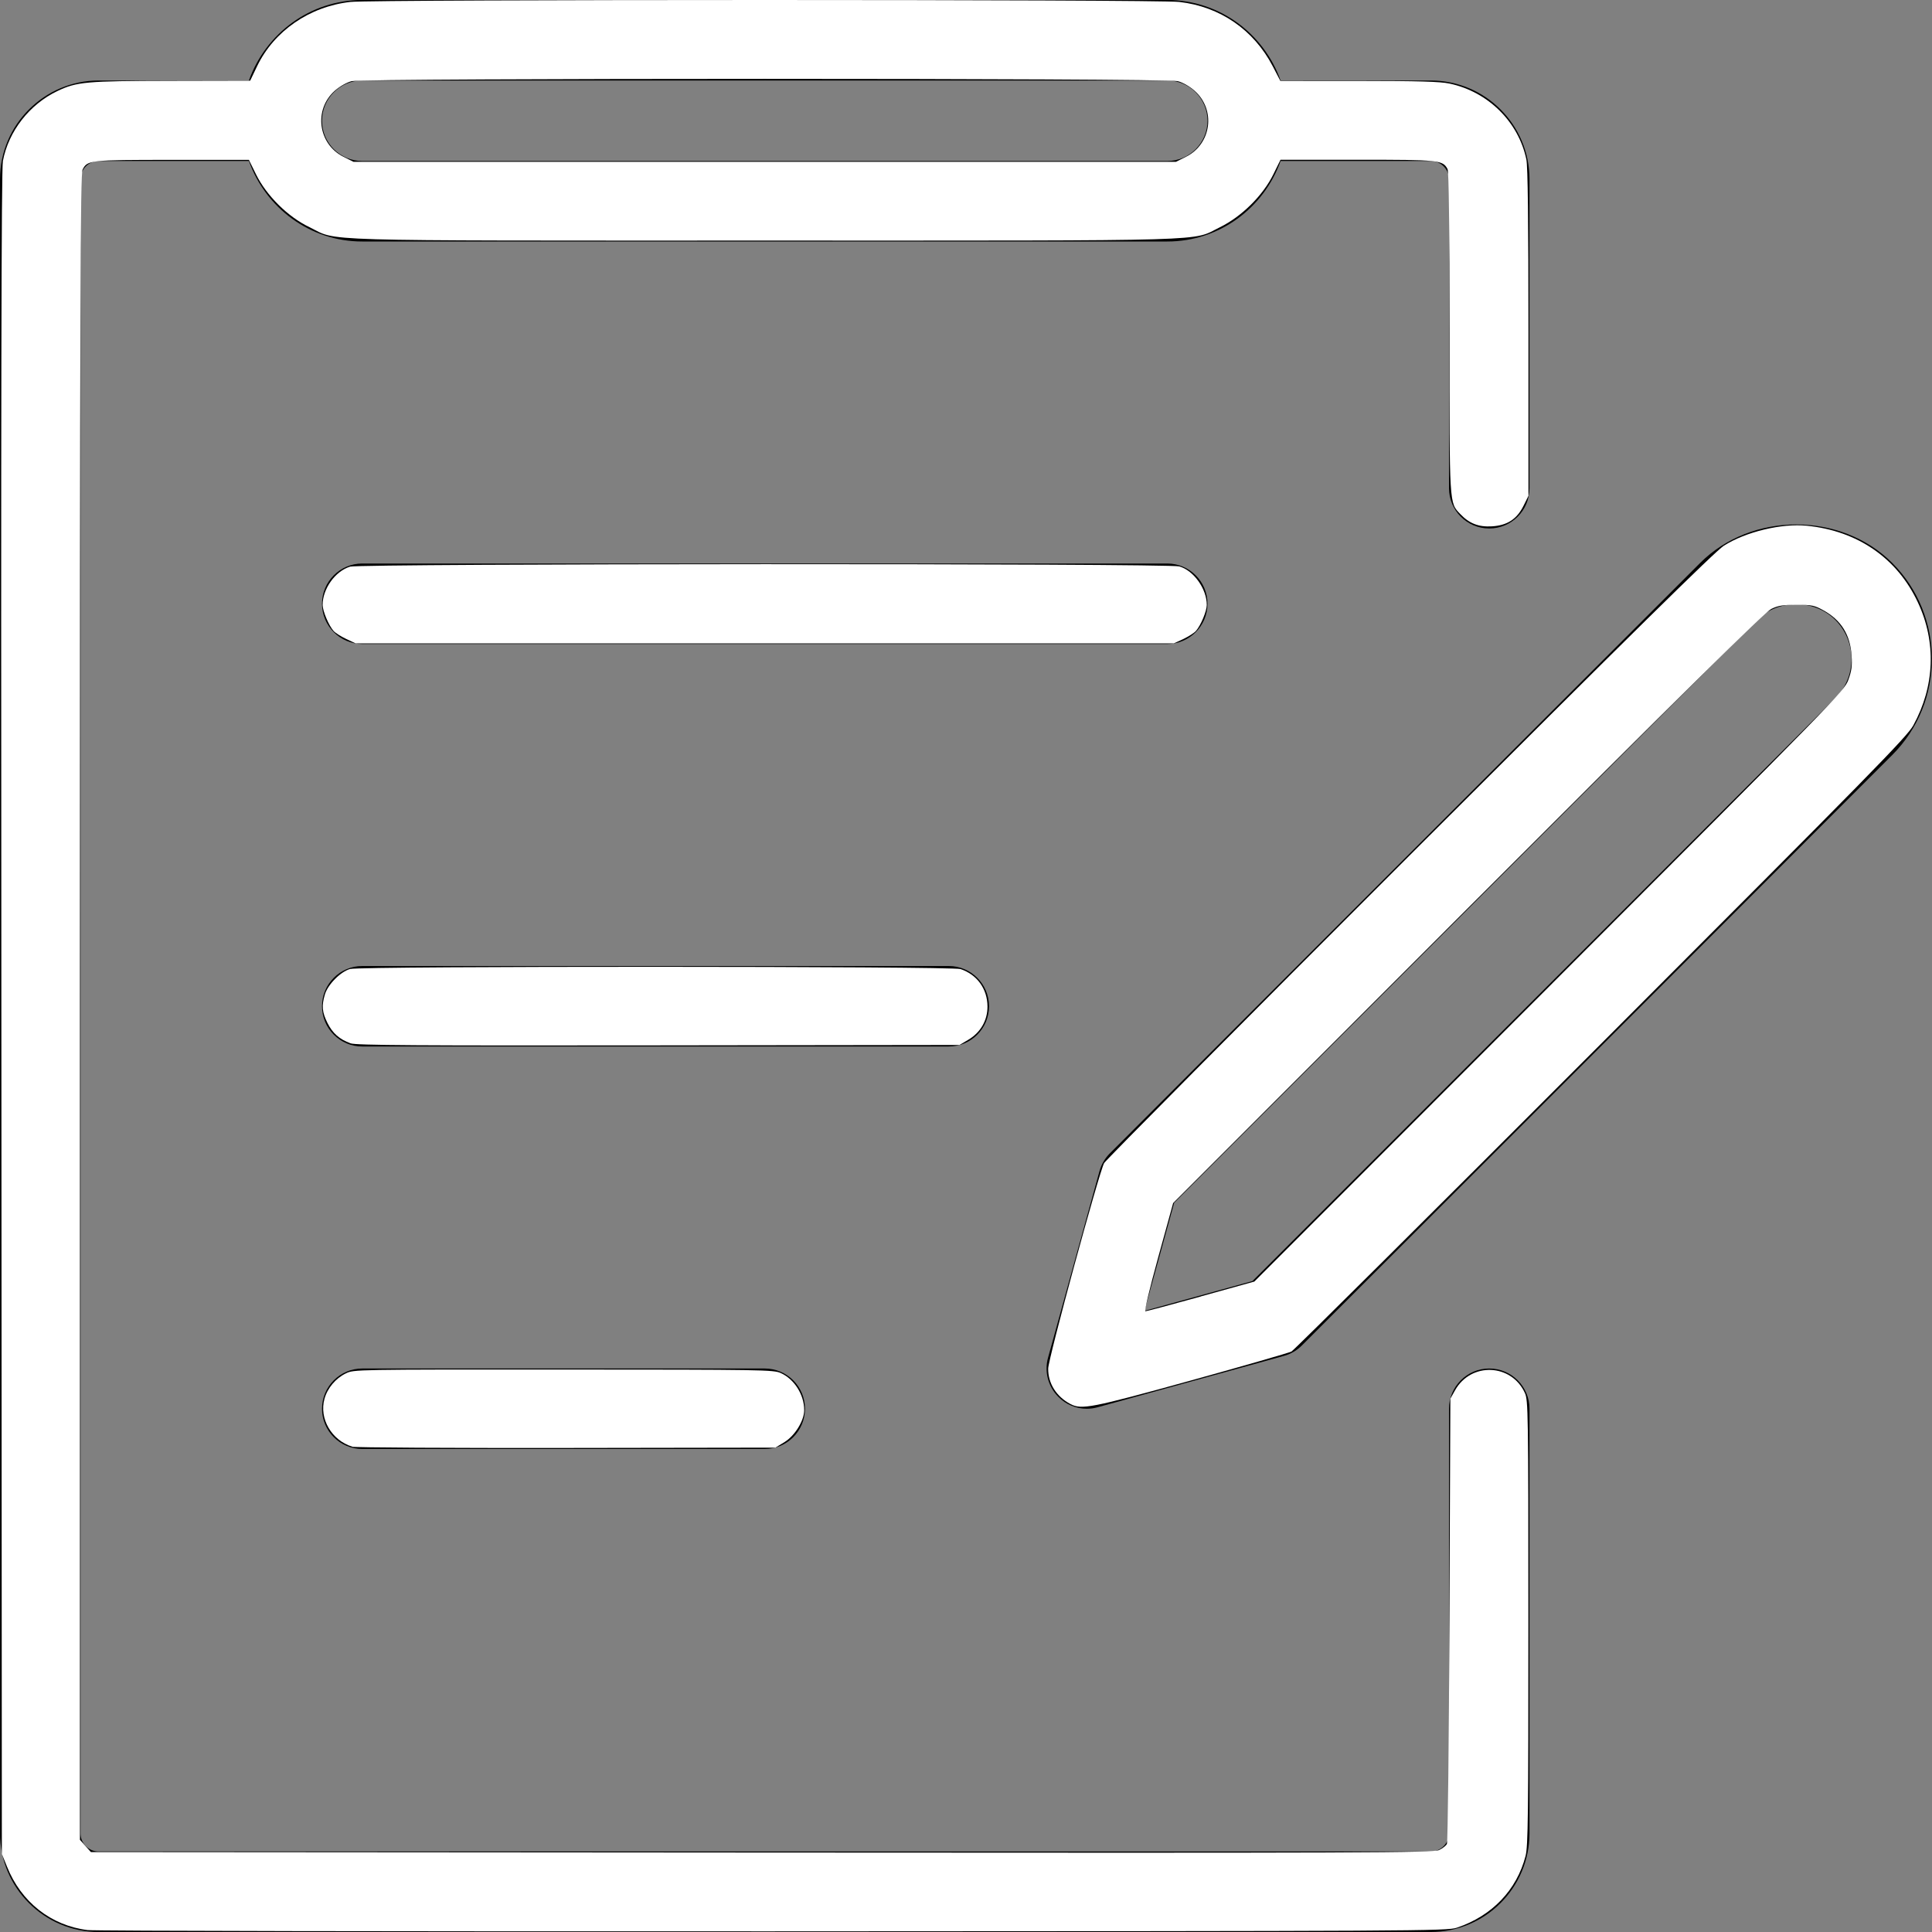 <?xml version="1.0" encoding="UTF-8" standalone="no"?>
<svg
   style="enable-background:new 0 0 24 24;"
   version="1.1"
   viewBox="0 0 24 24"
   xml:space="preserve"
   id="svg263"
   xmlns="http://www.w3.org/2000/svg"
   xmlns:svg="http://www.w3.org/2000/svg"><rect x="0" y="0" width="24" height="24" fill="#808080" stroke="none"/><defs
     id="defs267" /><style
     type="text/css"
     id="style249">
	.st0{display:none;}
</style><g
     class="st0"
     id="grid" /><g
     id="icon"><path
       d="M1.226,24h16.548C18.45,24,19,23.45,19,22.774V17.5c0-0.276-0.224-0.5-0.5-0.5S18,17.224,18,17.5v5.274   C18,22.898,17.898,23,17.774,23H1.226C1.102,23,1,22.898,1,22.774V2.226C1,2.102,1.102,2,1.226,2h1.866C3.299,2.581,3.849,3,4.5,3   h10c0.651,0,1.201-0.419,1.408-1h1.866C17.898,2,18,2.102,18,2.226v3.839c0,0.276,0.224,0.5,0.5,0.5s0.5-0.224,0.5-0.5V2.226   C19,1.55,18.45,1,17.774,1h-1.866c-0.207-0.581-0.757-1-1.408-1h-10C3.849,0,3.299,0.419,3.092,1H1.226C0.55,1,0,1.55,0,2.226   v20.549C0,23.45,0.55,24,1.226,24z M4.5,1h10C14.776,1,15,1.225,15,1.5S14.776,2,14.5,2h-10C4.224,2,4,1.775,4,1.5S4.224,1,4.5,1z"
       id="path252" /><path
       d="M15,7.5C15,7.224,14.776,7,14.5,7h-10C4.224,7,4,7.224,4,7.5S4.224,8,4.5,8h10C14.776,8,15,7.776,15,7.5z"
       id="path254" /><path
       d="M12.286,12.5c0-0.276-0.224-0.5-0.5-0.5H4.5C4.224,12,4,12.224,4,12.5S4.224,13,4.5,13h7.286   C12.063,13,12.286,12.776,12.286,12.5z"
       id="path256" /><path
       d="M4.5,17C4.224,17,4,17.224,4,17.5S4.224,18,4.5,18h5c0.276,0,0.5-0.224,0.5-0.5S9.776,17,9.5,17H4.5z"
       id="path258" /><path
       d="M13.5,17.5c0.044,0,0.089-0.006,0.133-0.018l2.318-0.639c0.083-0.023,0.16-0.067,0.221-0.129l7.334-7.335   c0.657-0.658,0.657-1.728,0-2.386c-0.637-0.637-1.749-0.637-2.386,0l-7.334,7.335c-0.061,0.062-0.105,0.137-0.128,0.221   l-0.639,2.317c-0.048,0.173,0.001,0.359,0.128,0.486C13.241,17.448,13.369,17.5,13.5,17.5z M14.586,14.942l7.241-7.241   c0.26-0.26,0.712-0.26,0.972,0c0.268,0.268,0.268,0.704,0,0.972l-7.241,7.241l-1.341,0.37L14.586,14.942z"
       id="path260" /></g><path
     style="fill:#ffffff;stroke-width:0.023"
     d="M 1.087,23.976 C 0.634,23.92 0.263,23.628 0.087,23.188 L 0.023,23.03 0.017,12.584 C 0.011,4.926 0.017,2.101 0.036,2 0.106,1.63 0.367,1.296 0.713,1.131 0.955,1.016 1.066,1.006 2.127,1.004 l 0.981,-0.002 0.086,-0.18 C 3.405,0.385 3.843,0.082 4.352,0.024 4.634,-0.008 14.367,-0.008 14.649,0.024 c 0.508,0.058 0.925,0.346 1.162,0.8 l 0.094,0.181 0.974,4.057e-4 c 0.742,3.092e-4 1.011,0.008 1.128,0.033 0.478,0.101 0.857,0.476 0.954,0.943 0.018,0.085 0.026,0.761 0.026,2.151 v 2.027 l -0.061,0.123 c -0.083,0.167 -0.201,0.244 -0.393,0.256 -0.164,0.01 -0.281,-0.035 -0.392,-0.152 -0.139,-0.146 -0.135,-0.086 -0.135,-2.256 0,-1.317 -0.008,-2 -0.024,-2.03 -0.06,-0.112 -0.097,-0.116 -1.118,-0.116 H 15.907 l -0.089,0.181 c -0.129,0.263 -0.395,0.526 -0.663,0.657 -0.364,0.178 0.059,0.166 -5.655,0.166 -5.715,0 -5.291,0.012 -5.655,-0.166 C 3.576,2.694 3.311,2.43 3.181,2.167 l -0.089,-0.181 H 2.137 c -1.026,0 -1.05,0.003 -1.111,0.12 C 0.998,2.162 0.993,3.608 0.993,12.513 v 10.342 l 0.068,0.076 0.068,0.076 8.335,0.006 c 7.559,0.005 8.342,0.003 8.413,-0.031 0.043,-0.02 0.087,-0.055 0.097,-0.076 0.011,-0.021 0.025,-1.275 0.031,-2.785 l 0.012,-2.746 0.058,-0.104 c 0.198,-0.353 0.701,-0.333 0.868,0.034 0.04,0.089 0.043,0.235 0.043,2.852 4.46e-4,2.401 -0.004,2.777 -0.035,2.898 -0.109,0.423 -0.416,0.744 -0.852,0.891 -0.124,0.042 -0.428,0.043 -8.495,0.046 -4.601,0.002 -8.434,-0.005 -8.518,-0.016 z M 14.732,1.948 C 15.051,1.789 15.106,1.361 14.838,1.126 14.777,1.072 14.691,1.023 14.63,1.008 14.483,0.97 4.516,0.97 4.369,1.008 4.308,1.023 4.222,1.072 4.16,1.126 3.894,1.36 3.95,1.79 4.267,1.948 l 0.124,0.062 h 5.109 5.109 z"
     id="path269" /><path
     style="fill:#ffffff;stroke-width:0.023"
     d="M 4.3,7.937 C 4.236,7.907 4.165,7.862 4.143,7.837 4.084,7.77 4.009,7.592 4.008,7.516 4.007,7.315 4.164,7.095 4.349,7.039 c 0.129,-0.039 10.161,-0.042 10.3,-0.003 0.179,0.05 0.343,0.28 0.342,0.48 -5.79e-4,0.076 -0.075,0.254 -0.135,0.322 -0.022,0.025 -0.092,0.069 -0.156,0.1 L 14.582,7.992 H 9.5 4.417 Z"
     id="path271" /><path
     style="fill:#ffffff;stroke-width:0.023"
     d="M 4.356,12.961 C 4.217,12.911 4.132,12.836 4.068,12.708 c -0.067,-0.135 -0.074,-0.213 -0.032,-0.355 0.037,-0.124 0.196,-0.284 0.314,-0.316 0.131,-0.037 7.473,-0.035 7.582,0.001 0.206,0.069 0.333,0.246 0.335,0.464 0.001,0.173 -0.086,0.324 -0.238,0.414 l -0.11,0.065 -3.739,0.005 c -3.016,0.004 -3.755,-9.02e-4 -3.824,-0.025 z"
     id="path273" /><path
     style="fill:#ffffff;stroke-width:0.023"
     d="M 4.376,17.971 C 4.119,17.893 3.962,17.622 4.031,17.376 c 0.037,-0.133 0.139,-0.254 0.265,-0.315 0.1,-0.049 0.111,-0.049 2.705,-0.048 2.483,4.9e-4 2.609,0.003 2.699,0.044 0.168,0.076 0.29,0.269 0.29,0.46 2.36e-4,0.13 -0.115,0.317 -0.243,0.396 l -0.115,0.07 -2.596,0.004 c -1.428,0.002 -2.625,-0.005 -2.66,-0.015 z"
     id="path275" /><path
     style="fill:#ffffff;stroke-width:0.023"
     d="m 13.297,17.441 c -0.175,-0.092 -0.278,-0.257 -0.276,-0.44 0.001,-0.122 0.629,-2.43 0.695,-2.553 0.019,-0.035 1.725,-1.754 3.792,-3.819 2.746,-2.744 3.798,-3.78 3.905,-3.849 0.271,-0.173 0.718,-0.281 1.033,-0.249 0.629,0.063 1.121,0.402 1.378,0.951 0.232,0.495 0.211,1.042 -0.057,1.53 -0.078,0.141 -0.521,0.593 -3.877,3.953 -2.084,2.086 -3.815,3.807 -3.847,3.824 -0.032,0.017 -0.596,0.179 -1.253,0.361 -1.239,0.342 -1.354,0.364 -1.493,0.291 z m 1.622,-1.337 0.663,-0.184 3.663,-3.666 c 3.559,-3.562 3.664,-3.67 3.715,-3.806 0.041,-0.111 0.05,-0.175 0.041,-0.304 C 22.985,7.886 22.872,7.704 22.652,7.582 22.54,7.52 22.507,7.513 22.317,7.513 c -0.171,0 -0.23,0.01 -0.315,0.052 -0.077,0.038 -1.08,1.028 -3.767,3.716 l -3.662,3.664 -0.185,0.672 c -0.11,0.399 -0.174,0.672 -0.159,0.672 0.014,-1.17e-4 0.325,-0.083 0.69,-0.184 z"
     id="path277" /></svg>
